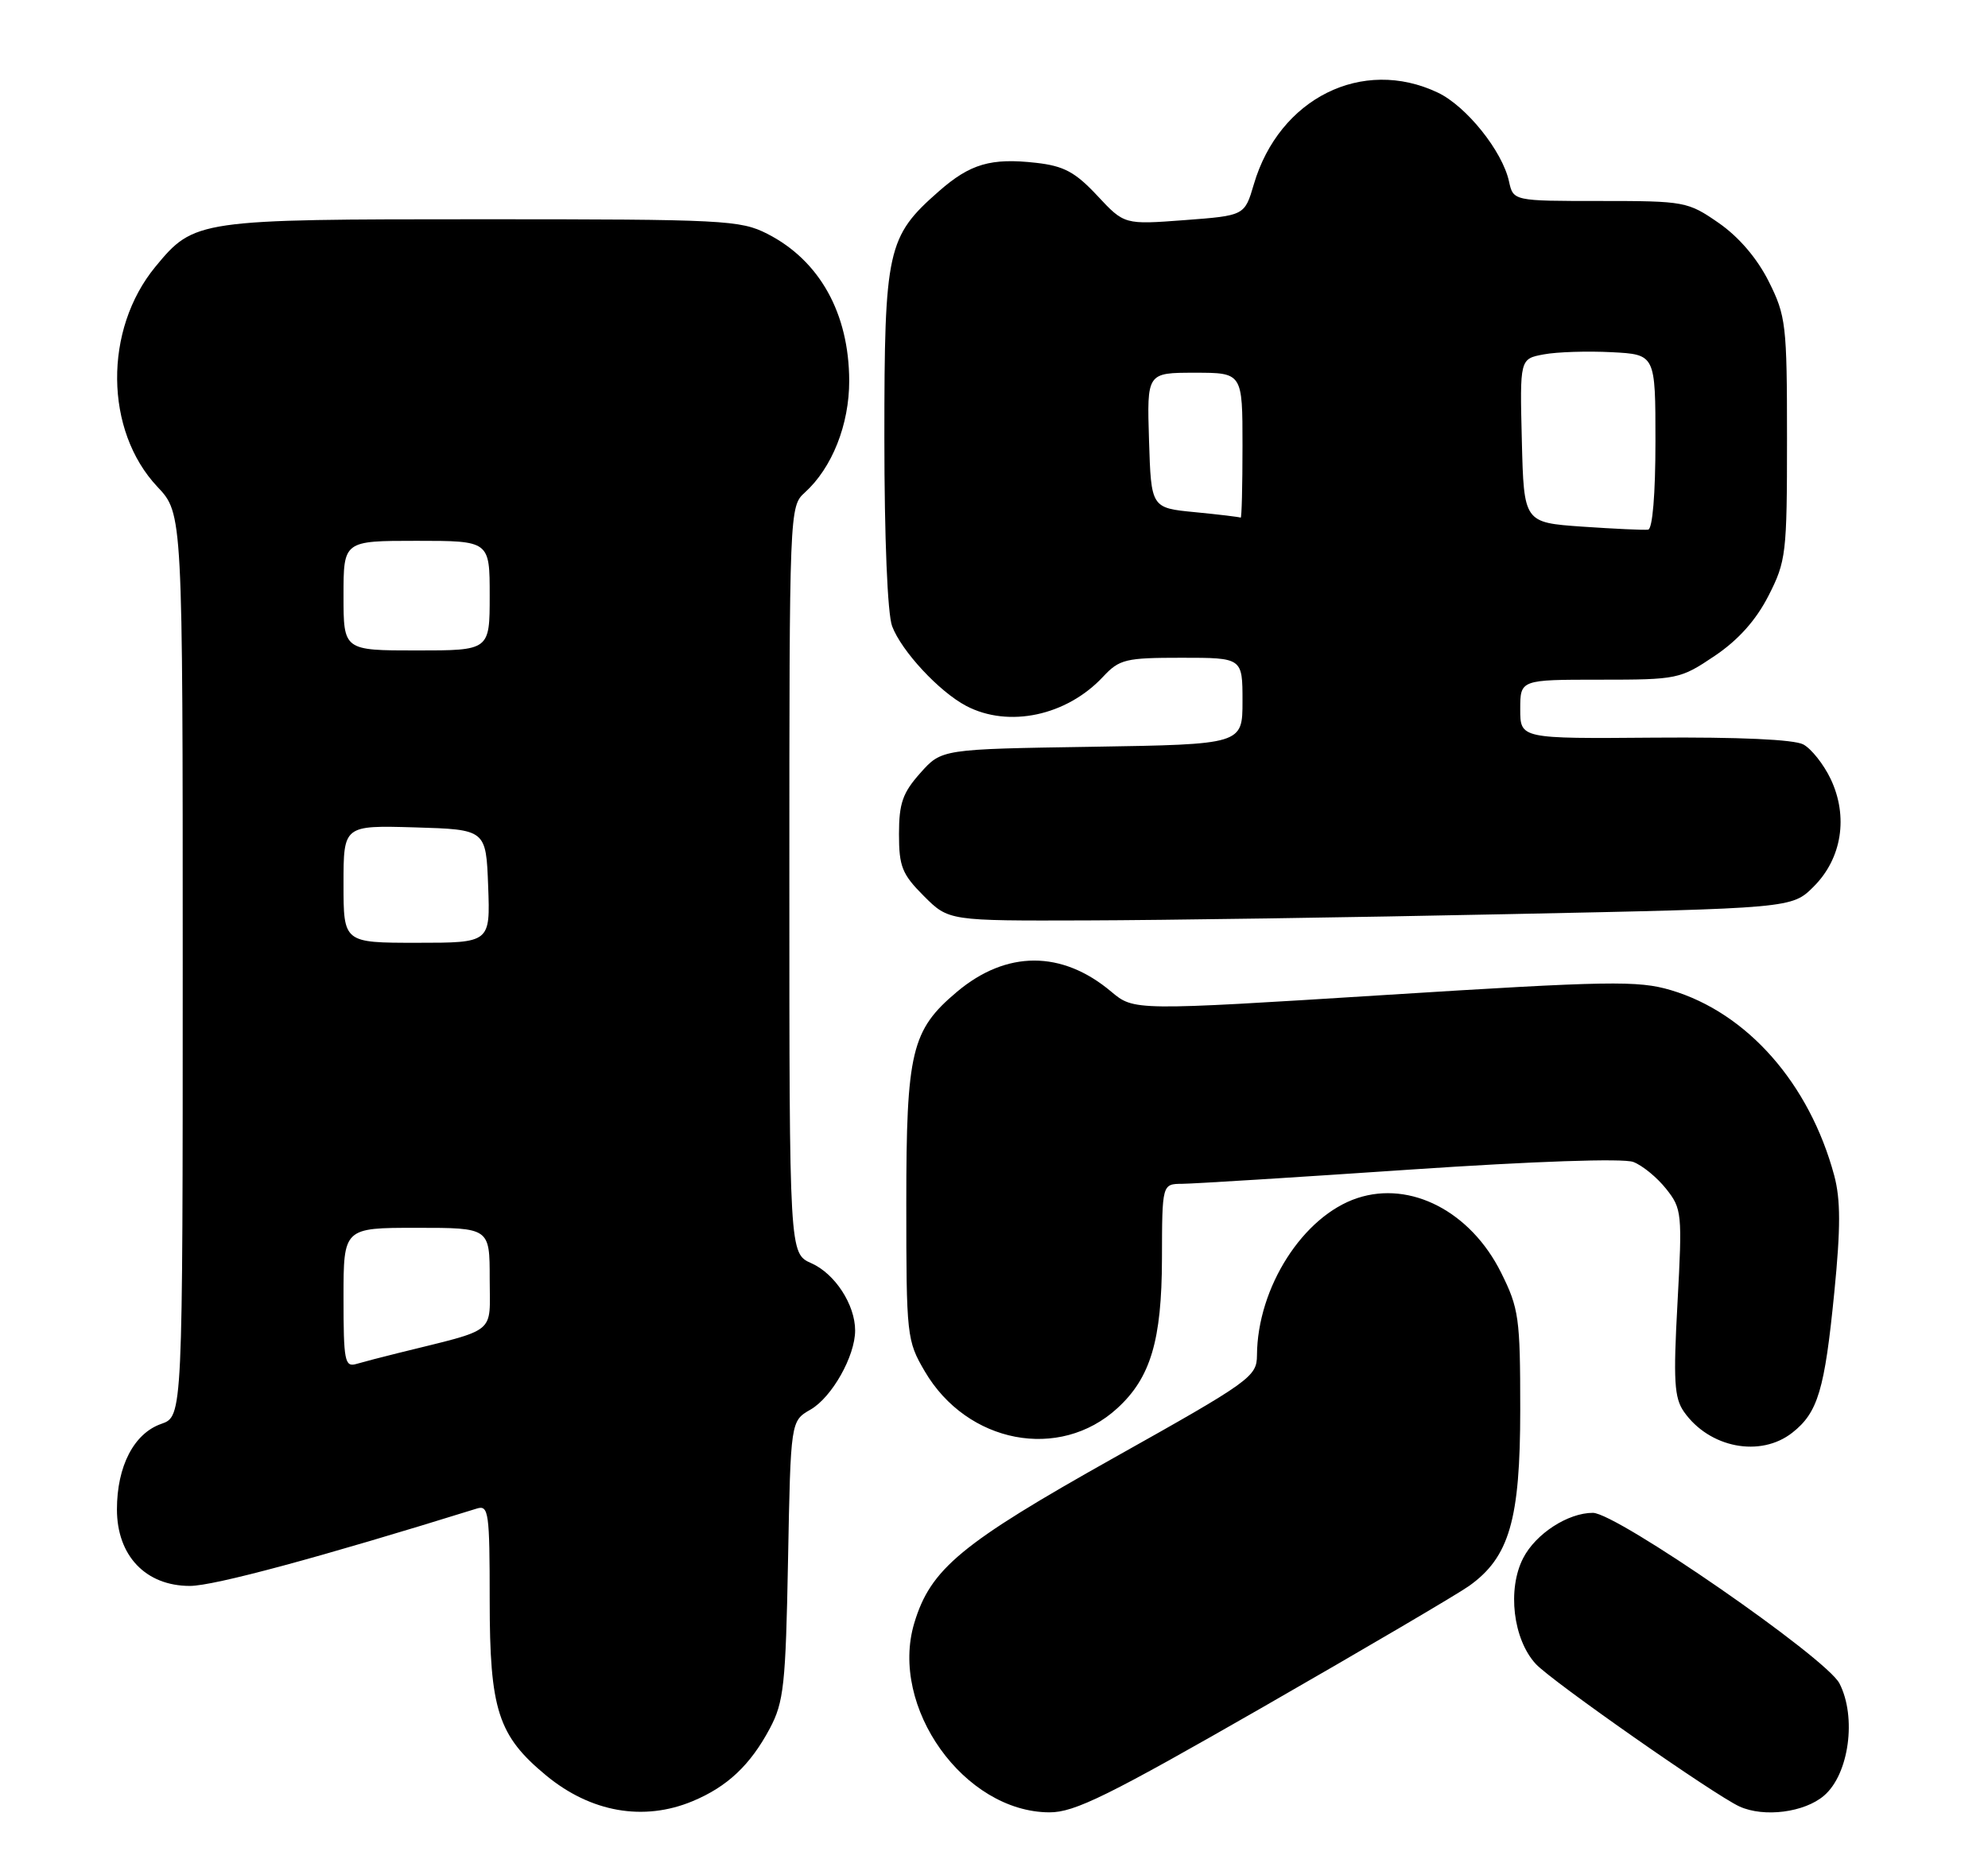 <?xml version="1.0" encoding="UTF-8" standalone="no"?>
<!DOCTYPE svg PUBLIC "-//W3C//DTD SVG 1.1//EN" "http://www.w3.org/Graphics/SVG/1.1/DTD/svg11.dtd" >
<svg xmlns="http://www.w3.org/2000/svg" xmlns:xlink="http://www.w3.org/1999/xlink" version="1.1" viewBox="0 0 272 256">
 <g >
 <path fill="currentColor"
d=" M 94.77 246.45 C 99.52 244.47 102.66 241.51 105.33 236.50 C 107.24 232.90 107.50 230.57 107.82 213.47 C 108.18 194.43 108.18 194.43 110.90 192.87 C 113.82 191.19 117.00 185.56 117.00 182.05 C 117.00 178.52 114.24 174.28 111.02 172.85 C 108.00 171.51 108.00 171.51 108.00 120.41 C 108.00 69.72 108.02 69.29 110.11 67.40 C 113.85 64.02 116.20 58.09 116.19 52.09 C 116.16 42.86 112.14 35.64 104.98 31.99 C 101.31 30.12 99.05 30.00 66.01 30.00 C 27.01 30.00 26.57 30.06 21.26 36.50 C 14.17 45.10 14.30 58.93 21.54 66.61 C 25.00 70.28 25.00 70.28 25.00 132.04 C 25.00 193.80 25.00 193.80 22.06 194.83 C 18.33 196.13 16.00 200.62 16.00 206.53 C 16.00 212.87 19.94 217.00 25.98 217.00 C 29.28 217.00 43.73 213.10 65.25 206.41 C 66.86 205.91 67.00 206.95 67.00 218.97 C 67.00 233.96 68.14 237.49 74.72 242.93 C 80.83 247.98 88.06 249.25 94.77 246.45 Z  M 172.90 233.52 C 186.79 225.55 199.43 218.12 200.99 217.01 C 206.51 213.08 208.00 207.96 208.00 192.88 C 208.00 180.33 207.82 179.03 205.38 174.13 C 201.22 165.78 193.01 161.52 185.72 163.93 C 178.29 166.38 172.04 176.16 171.98 185.43 C 171.96 188.37 171.15 188.96 152.35 199.50 C 131.47 211.22 127.32 214.66 125.09 222.09 C 121.65 233.57 131.91 247.94 143.58 247.98 C 147.02 248.00 151.63 245.72 172.90 233.52 Z  M 249.57 245.69 C 252.99 242.76 254.05 234.94 251.67 230.33 C 249.86 226.84 221.19 207.00 217.94 207.00 C 214.53 207.00 210.13 209.85 208.41 213.18 C 206.20 217.45 207.02 224.31 210.13 227.68 C 212.32 230.05 234.61 245.64 238.00 247.18 C 241.37 248.71 246.90 247.99 249.57 245.69 Z  M 245.23 196.03 C 248.73 193.28 249.65 190.18 250.97 176.84 C 251.85 167.98 251.84 164.13 250.96 160.84 C 247.56 148.23 239.05 138.58 228.61 135.48 C 224.13 134.15 220.19 134.21 189.39 136.15 C 155.15 138.30 155.15 138.30 152.03 135.68 C 145.29 130.01 137.70 130.02 130.93 135.71 C 124.70 140.95 124.00 143.89 124.00 164.62 C 124.00 182.82 124.07 183.44 126.53 187.64 C 132.32 197.52 144.97 199.94 152.88 192.68 C 157.43 188.52 158.95 183.39 158.98 172.25 C 159.00 162.00 159.00 162.00 161.75 161.98 C 163.26 161.97 177.26 161.10 192.85 160.04 C 209.90 158.89 222.10 158.47 223.47 158.99 C 224.71 159.46 226.74 161.12 227.97 162.68 C 230.12 165.38 230.18 166.03 229.52 178.21 C 228.93 188.94 229.07 191.26 230.40 193.17 C 233.87 198.12 240.86 199.47 245.23 196.03 Z  M 206.34 125.08 C 245.18 124.28 245.18 124.28 248.16 121.30 C 252.01 117.45 252.91 111.73 250.48 106.60 C 249.52 104.58 247.83 102.45 246.73 101.86 C 245.47 101.18 237.84 100.84 226.36 100.93 C 208.00 101.08 208.00 101.08 208.00 97.04 C 208.00 93.00 208.00 93.00 218.89 93.00 C 229.51 93.00 229.89 92.92 234.60 89.75 C 237.84 87.57 240.25 84.87 241.96 81.53 C 244.38 76.79 244.50 75.76 244.50 60.03 C 244.50 44.40 244.36 43.23 242.00 38.51 C 240.41 35.34 237.91 32.42 235.16 30.51 C 230.93 27.58 230.51 27.50 218.93 27.50 C 207.05 27.50 207.05 27.50 206.46 24.81 C 205.55 20.66 200.62 14.52 196.72 12.67 C 186.40 7.77 175.01 13.45 171.55 25.22 C 170.29 29.50 170.29 29.50 162.06 30.12 C 153.83 30.74 153.83 30.74 150.13 26.77 C 147.11 23.54 145.56 22.71 141.77 22.28 C 135.58 21.58 132.74 22.41 128.46 26.17 C 121.38 32.38 121.00 34.12 121.00 59.90 C 121.00 73.66 121.43 84.00 122.06 85.68 C 123.35 89.10 128.51 94.65 132.20 96.59 C 138.00 99.63 145.94 97.94 150.92 92.60 C 153.16 90.20 154.00 90.00 161.67 90.00 C 170.00 90.00 170.00 90.00 170.00 95.93 C 170.00 101.85 170.00 101.85 149.42 102.18 C 128.83 102.50 128.83 102.50 125.92 105.77 C 123.51 108.47 123.00 109.91 123.00 114.12 C 123.00 118.56 123.42 119.62 126.40 122.60 C 129.80 126.00 129.80 126.00 148.65 125.94 C 159.02 125.91 184.98 125.53 206.34 125.08 Z  M 47.00 177.57 C 47.00 168.00 47.00 168.00 57.00 168.00 C 67.00 168.00 67.00 168.00 67.00 174.96 C 67.00 182.71 68.22 181.72 54.50 185.13 C 52.30 185.67 49.71 186.35 48.75 186.63 C 47.17 187.09 47.00 186.21 47.00 177.57 Z  M 47.00 120.96 C 47.00 112.93 47.00 112.93 56.75 113.21 C 66.50 113.50 66.50 113.50 66.79 121.25 C 67.08 129.00 67.08 129.00 57.04 129.00 C 47.00 129.00 47.00 129.00 47.00 120.96 Z  M 47.00 81.50 C 47.00 74.00 47.00 74.00 57.00 74.00 C 67.00 74.00 67.00 74.00 67.00 81.50 C 67.00 89.00 67.00 89.00 57.00 89.00 C 47.00 89.00 47.00 89.00 47.00 81.50 Z  M 216.50 72.06 C 208.50 71.50 208.50 71.50 208.22 60.30 C 207.94 49.10 207.94 49.10 211.22 48.49 C 213.02 48.15 217.20 48.02 220.50 48.19 C 226.50 48.50 226.50 48.50 226.50 60.42 C 226.50 67.60 226.10 72.39 225.50 72.47 C 224.95 72.55 220.90 72.36 216.50 72.06 Z  M 163.50 70.08 C 157.50 69.50 157.50 69.50 157.21 60.25 C 156.92 51.00 156.92 51.00 163.46 51.00 C 170.00 51.00 170.00 51.00 170.00 61.00 C 170.00 66.50 169.89 70.92 169.75 70.83 C 169.61 70.74 166.80 70.40 163.50 70.08 Z "/>
</g>
</svg>